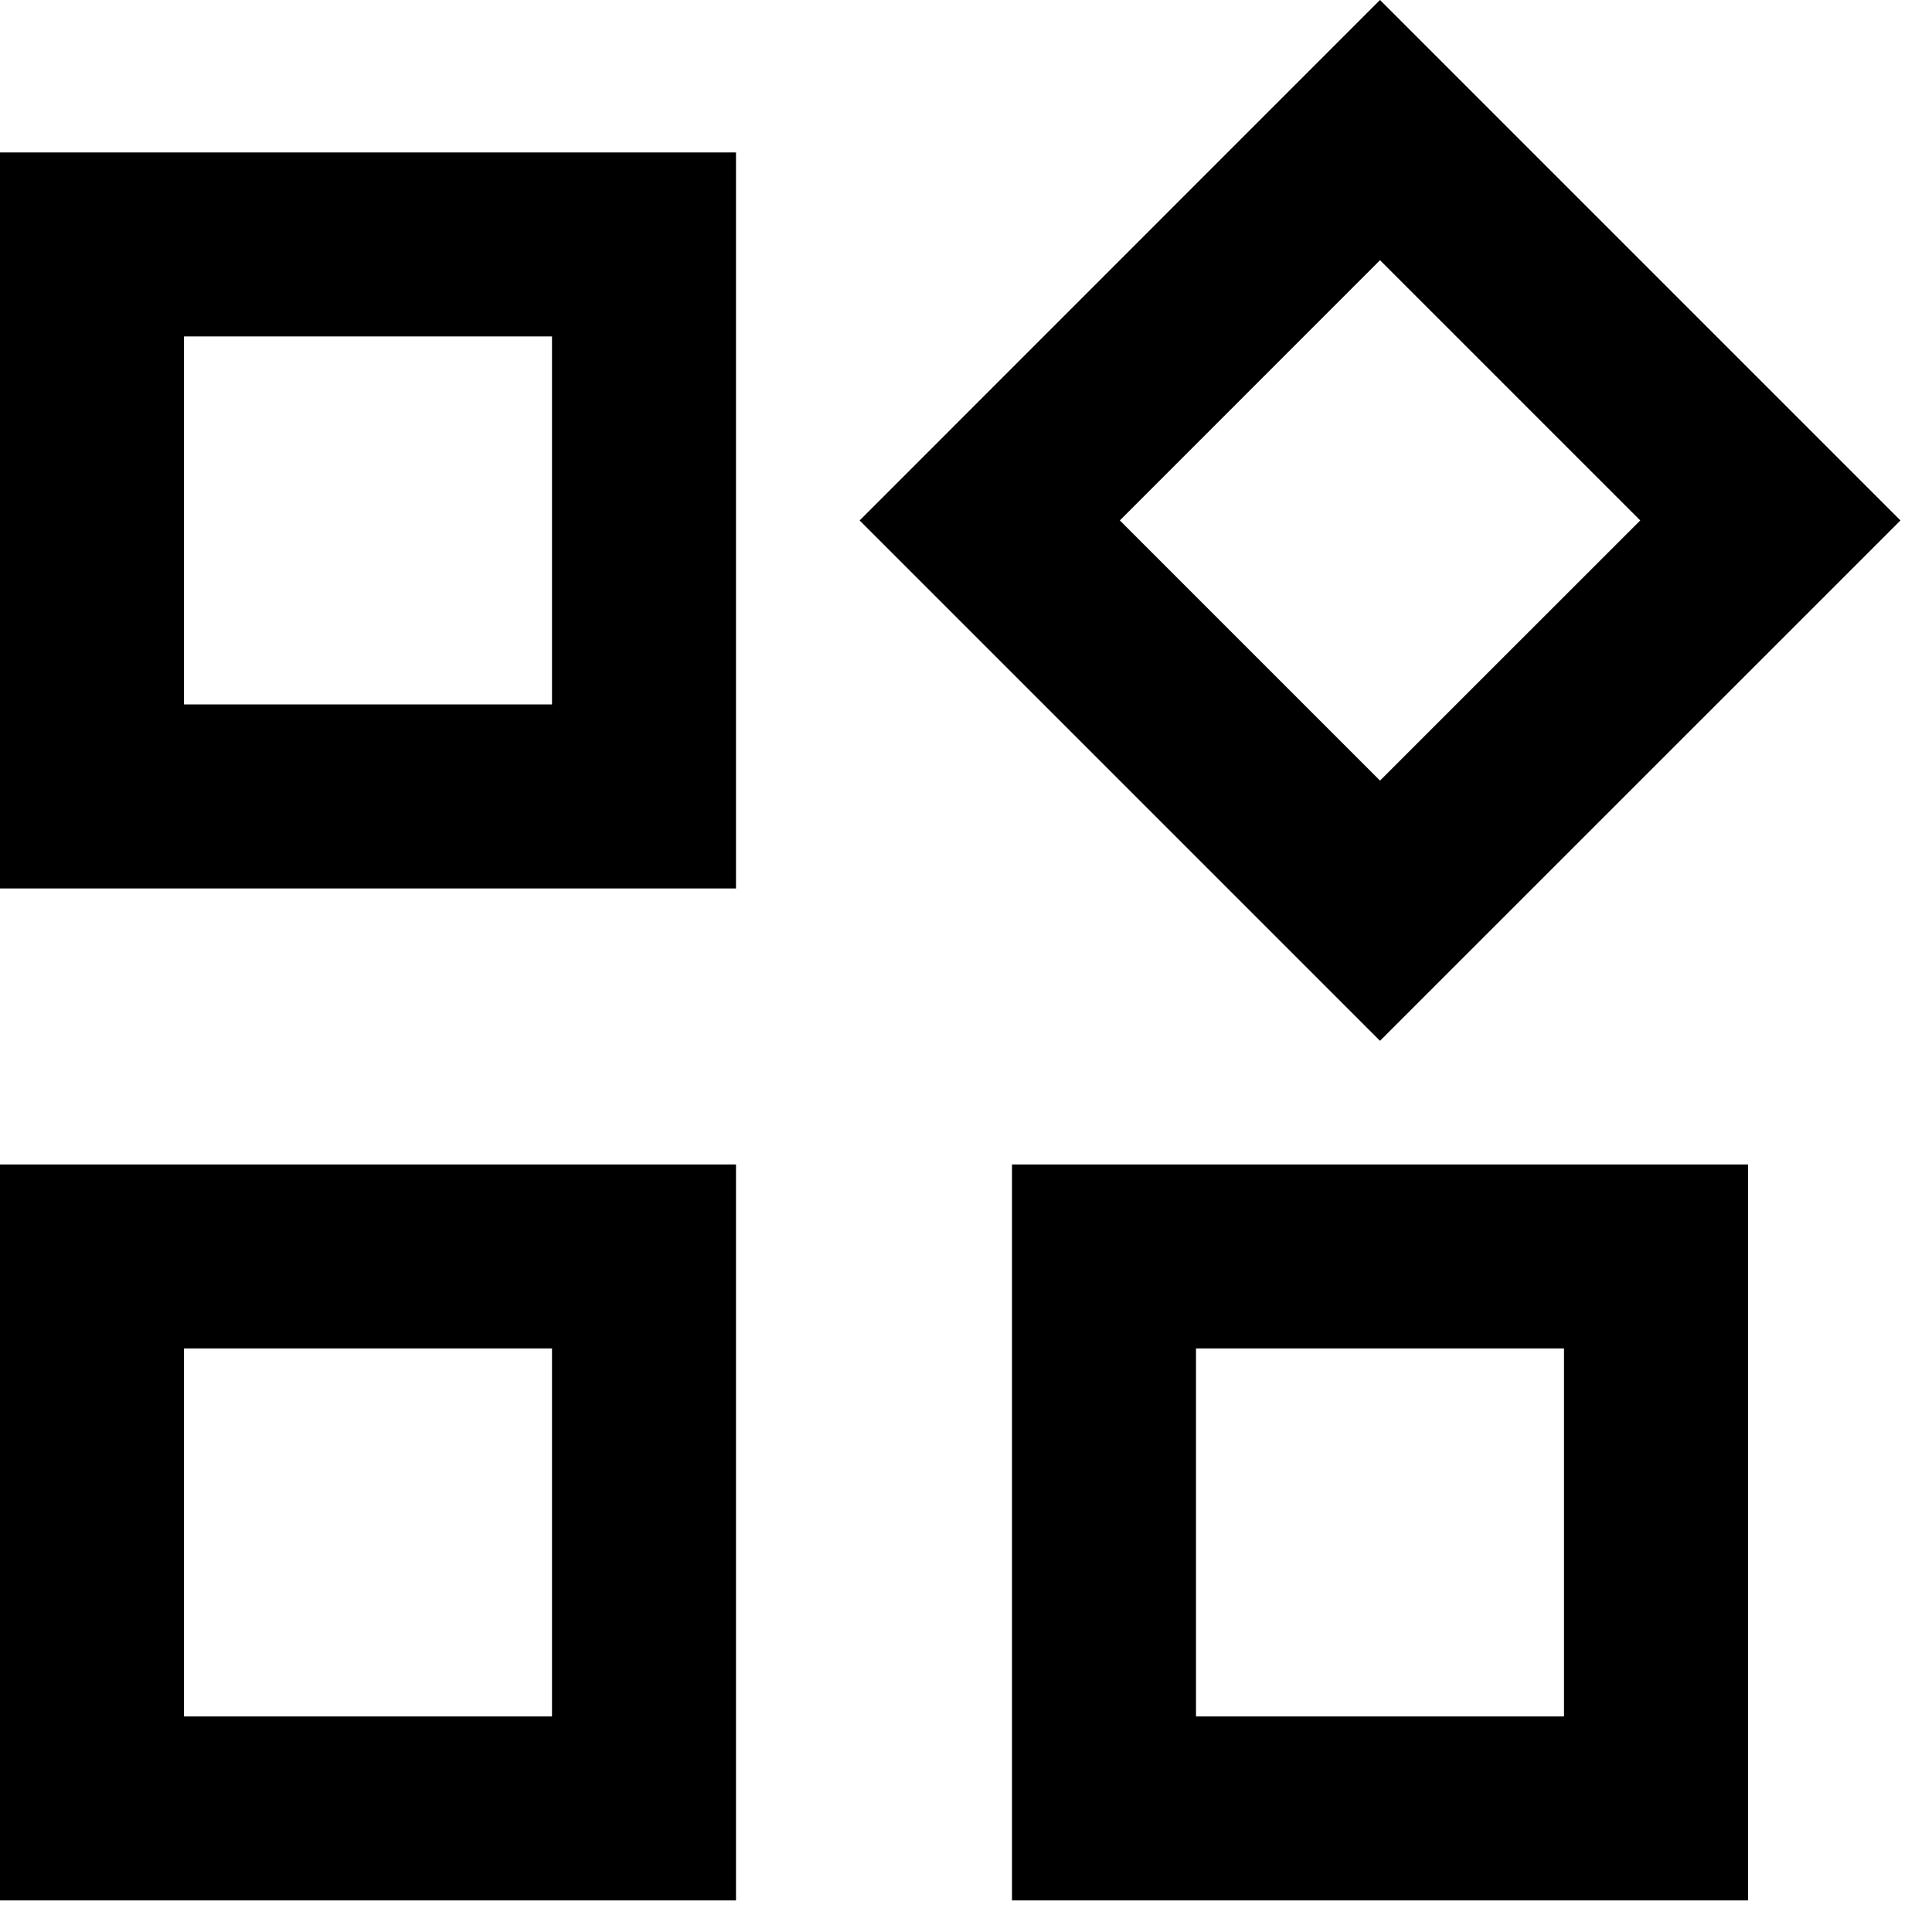 <svg width="21" height="21" viewBox="0 0 21 21" fill="none" xmlns="http://www.w3.org/2000/svg"><path stroke="#000" stroke-width="2" d="M1 2.657h6v6H1zm14-1.243l4.243 4.243L15 9.899l-4.242-4.242zm-3 12.243h6v6h-6zm-11 0h6v6H1z"/></svg>